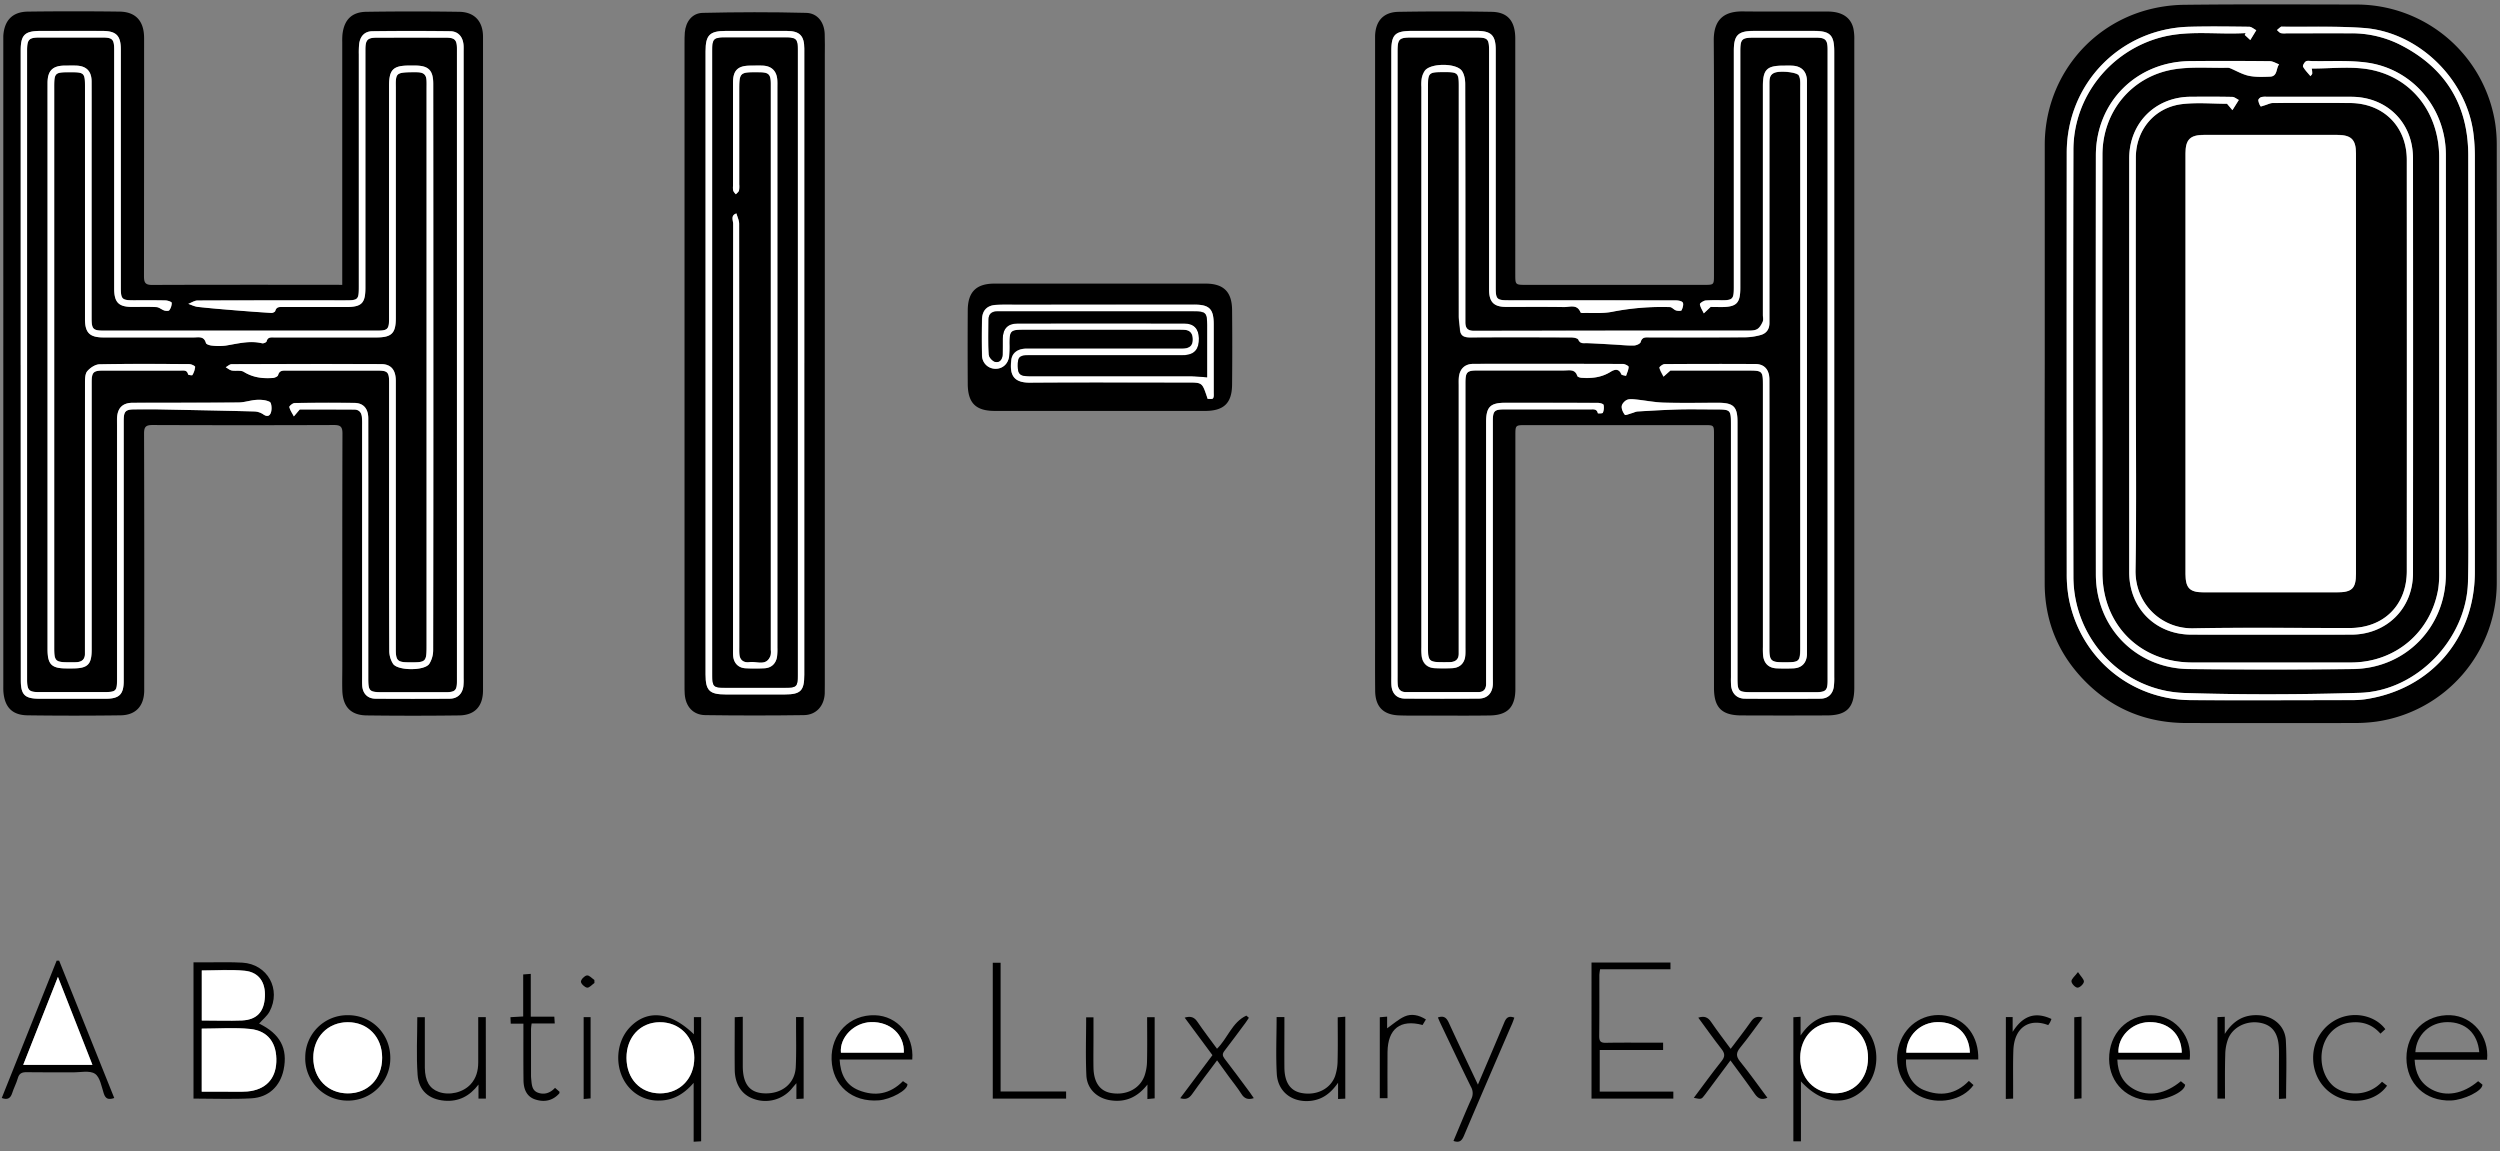  <svg id="hi-ho-logo" class="logo"  xmlns="http://www.w3.org/2000/svg" viewBox="0 0 1800 829"><rect x="0" y="0" width="1800" height="829" fill="#808080" stroke="none"/><path fill="#000" d="M1472.22,261.79V104.31c0-44.5,28.46-83.46,71-96.36a107.09,107.09,0,0,1,29.43-4.49c41.49-.49,83-.26,124.48-.19a101,101,0,0,1,99.42,85.57,103.69,103.69,0,0,1,1.11,15.43q.09,157.73,0,315.45a101,101,0,0,1-86.82,99.85,114.46,114.46,0,0,1-15.45,1q-60.49.11-121,0c-28.32,0-52.88-9.68-72.86-29.81-19.27-19.41-29.28-43-29.35-70.49Q1472.09,341,1472.22,261.79Zm224.08.18V110.52c0-10.05-3.33-13.42-13.54-13.44q-48-.06-96,0c-9.88,0-13.2,3.4-13.2,13.29v302.9c0,10.11,3,13.14,13.06,13.14h96c10.86,0,13.68-2.77,13.68-13.5q0-75.47,0-150.91ZM1616.88,23.82l-.73,1.36,4,3.7,4.32-7.08c-1.71-.87-3.42-2.48-5.15-2.51-14.33-.19-28.67-.39-43,0C1526.58,20.62,1488,60.21,1488,110q-.1,151.48,0,303a95.77,95.77,0,0,0,1.67,18.36c8.38,42.41,44.39,72.4,87.62,72.7,38.49.27,77,.07,115.48,0a69.29,69.29,0,0,0,10-.58c47.33-7,79.14-43.86,79.15-91.82V112.2a130.5,130.5,0,0,0-1-15.94c-5-39.4-39.68-73.32-79.28-76.16-19.24-1.38-38.63-.68-57.94-.91-.5,0-1.12-.13-1.47.11-1,.69-1.9,1.55-2.84,2.34.93.77,1.75,1.86,2.81,2.21a13.28,13.28,0,0,0,4,.13h46.49a77.34,77.34,0,0,1,34.35,7.69c33,16.33,50,43,50.06,79.89q.23,125.48,0,251c0,18.83.31,37.67-.2,56.49-1.12,41.12-36.79,78.55-77.92,79.79-41.95,1.27-84,1.44-125.94.12-44.94-1.41-80.11-38.81-80.22-83.67q-.39-153.73,0-307.46c.09-38.07,26.5-71.28,63.35-81C1576.26,21.61,1596.67,25.06,1616.88,23.82Zm47.57,25.54c13.3,0,26.31-1.5,38.85.29,31.92,4.58,52.87,30.56,52.89,63.93q.1,149,0,298a75.29,75.29,0,0,1-.62,12c-5.1,31.5-30.77,53.39-62.73,53.47q-57.24.13-114.48,0c-37.56,0-64.57-27-64.62-64.64q-.07-47.24,0-94.49,0-103.23,0-206.47c.06-31,21-56.52,51.56-61.47,12.53-2,25.58-.87,38.39-1.14a5,5,0,0,1,2,.35c4.48,1.85,8.78,4.47,13.43,5.44,4.95,1,10.23.82,15.34.61,5.46-.23,4.17-6,6.48-8.84-2.23-.79-4.46-2.26-6.7-2.28-19.16-.18-38.33-.24-57.49-.06-38.53.35-67.71,29.5-67.75,68q-.16,150.73,0,301.45c0,38.27,28.83,67.83,67,68.26q59,.67,118,0c38.12-.44,67-30.26,67-68.33v-302c0-33.44-24-61.89-57-66.33-12.95-1.74-26.26-.81-39.41-1.08-1.5,0-3.33-.46-4.4.24s-2.38,3.09-2,3.83c1.38,2.48,3.49,4.56,5.32,6.8.45-.63,1.21-1.23,1.28-1.91A16.61,16.61,0,0,0,1664.45,49.36Zm-61,25.34,3.87,4.65,4.6-7.35c-1.59-.77-3.17-2.17-4.78-2.2-10-.21-20-.16-30-.1-25.38.17-44.13,19-44.14,44.42q-.06,149,0,298c0,25.89,18.94,44.81,44.84,44.85q57.5.09,115,0c25.42,0,44.46-18.77,44.48-44.12q.14-149.5,0-299c0-25.55-18.76-44-44.31-44.14-20.33-.07-40.67,0-61,0a12.13,12.13,0,0,0-4,.26c-.89.32-2.11,1.53-2.06,2.25a10.22,10.22,0,0,0,1.67,4.4c.16.26,1.93-.48,3-.78,1.94-.56,3.88-1.61,5.83-1.63q27.75-.19,55.5,0c24.1.12,40.9,16.87,40.92,41q.08,148,0,296c0,24.56-16.6,41-41.23,41-37.5,0-75-.52-112.49.21-23.15.45-42-17.83-41.6-41.87.74-45.65.21-91.33.22-137v-160c0-20.08,13.51-36.22,33.41-38.58,10.82-1.27,22-.22,32.28-.22Z"/><path  fill="#000" d="M246.42,205.1V30.41a51,51,0,0,1,.14-5.49c1.15-10.55,6.59-16.26,17.15-16.42q33.49-.5,67,0c11.07.19,17.05,7,17.06,18V497c0,11.5-5.87,18-17.3,18.1q-33.24.43-66.49,0c-11.47-.14-17.16-6.31-17.52-18-.17-5.66,0-11.33,0-17,0-56-.06-112,.11-168,0-4.92-1.47-6.1-6.2-6.09q-65.25.25-130.49,0c-4.75,0-6.18,1.2-6.16,6.09q.25,90.25.11,180.49v5c-.24,10.8-6.11,17.29-17,17.44q-33.49.46-67,0c-10.92-.13-16.37-5.74-17.35-16.61-.16-1.82-.1-3.66-.1-5.5V30.9c0-1.67,0-3.34,0-5C3.06,14.74,8.92,8.5,20.06,8.36q33-.43,66,0c11.72.15,17.68,6.86,17.69,19q0,85.75-.08,171.49c0,4.58.88,6.33,5.92,6.31,43.66-.19,87.33-.11,131-.11ZM312,264.42v-204c0-9.86-3.35-13.16-13.24-13.21h-4c-11.6,0-14.55,2.93-14.55,14.42v168c0,7.36-1.08,8.44-8.36,8.44h-197C67.05,238.07,66,237,66,229V58.53c0-7.3-3.79-11-11.08-11.29-2.83-.09-5.67-.06-8.5,0C38,47.36,34.37,51,34.31,59.55c-.07,10.5,0,21,0,31.5V467.52c0,10.82,2.89,13.71,13.57,13.73h4.5c10.85,0,13.69-2.81,13.69-13.53V275.23c0-7.23,1.18-8.43,8.42-8.44H130c2.22,0,4.77-.62,5.5,2.77.09.41,2.91.84,3.07.52a14.12,14.12,0,0,0,2-5.94c0-.68-2.75-2-4.25-2-21.5-.13-43-.29-64.49.14-3.09.06-6.84,2.54-8.93,5-1.64,1.95-1.59,5.65-1.6,8.57q-.12,95-.06,190v5c0,3.64-2,5.53-5.49,5.86-2,.19-4,.11-6,.11-9.8,0-10.64-.82-10.64-10.41v-402C39,52,39,52,51.53,52c8.86,0,9.64.79,9.64,9.75v168c0,9.83,3.39,13.18,13.28,13.19h65c3.45,0,7.38-1.16,8.79,4,.26,1,2.75,1.74,4.27,1.87a41.41,41.41,0,0,0,10,0c8.69-1.4,17.26-3.81,26.19-1.65,1,.23,3-.68,3.24-1.41.85-3.25,3.22-2.81,5.52-2.81H271c11,0,14-3,14-13.87v-166c0-1.83-.11-3.68.07-5.5.48-5,2.13-5.59,13.31-5.59,4.18,0,8.34-.09,8.71,5.64.13,2,.06,4,.06,6v400c0,13.35,0,13.35-13.28,13.23-7.58-.07-8.87-1.38-8.88-9.15V274.21c0-8-3.48-12.1-10.66-12.12q-53.75-.12-107.49.06c-1.43,0-2.86,1.44-4.3,2.21,1.43.81,2.79,2,4.32,2.34,2.88.56,6.47-.37,8.71,1,6.59,4.1,13.6,4.92,21,4.37,1.31-.1,3.42-1,3.67-2,1-3.62,3.55-3.32,6.22-3.31H271.9c7.2,0,8.26,1.12,8.27,8.55v62.5c0,43.5-.06,87,.12,130.49a17.59,17.59,0,0,0,2.79,9.71c3.56,4.93,22.39,5,25.93,0,1.94-2.71,2.83-6.74,2.84-10.18Q312.09,366.16,312,264.42Zm-96.17,30.41H255c3.41,0,5.18,2,5.52,5.27a56.54,56.54,0,0,1,.17,6V487.58c0,2-.07,4,.06,6,.37,5.7,3.86,9.38,9.59,9.42q26.75.2,53.49,0c5.45,0,9-3.48,9.75-8.86a44.62,44.62,0,0,0,.18-6v-451c0-1.67.07-3.34-.07-5-.5-5.68-3.83-9.62-9.53-9.71q-28-.42-56,0c-5.79.07-9,3.73-9.64,9.56a65,65,0,0,0-.2,7V206c0,9.85-.36,10.21-10.07,10.21q-53,0-106,.11c-2.24,0-4.48,1.59-6.72,2.43,2.28.75,4.51,1.91,6.84,2.17,8.74,1,17.5,1.69,26.26,2.41s17.83,1.39,26.75,1.94c.93.06,2.59-.74,2.78-1.44.86-3.17,3.2-2.83,5.53-2.83h45.5c11.17,0,13.86-2.69,13.86-13.84V35.67c0-7.08,1.51-8.61,8.41-8.62H321c6.41,0,8,1.57,8,8V490.5c0,6.5-1.35,7.82-8,7.83H275.48c-9.64,0-10.33-.67-10.33-10.12v-187c0-7.07-3.47-11.09-10-11.16q-21.49-.24-43,.08c-1.37,0-4,2.23-3.83,2.89.57,2.37,2.09,4.51,3.25,6.74Zm-200.89-32v227c0,10.43,2.85,13.23,13.41,13.24h48c9.43,0,12.65-3.2,12.66-12.58V303c0-6.93,1.26-8.18,8.14-8.23,5.67,0,11.33-.1,17,0,23,.43,45.92.88,68.87,1.49a12.3,12.3,0,0,1,6.46,2.07c3.49,2.48,5.21.56,5.78-2.27.44-2.17.14-6-1.1-6.68-2.69-1.37-6.22-1.64-9.36-1.47-4.43.24-8.81,1.85-13.22,1.89-25.33.23-50.66.13-76,.22-7.31,0-11,3.73-11.36,11-.08,1.83,0,3.67,0,5.5V489c0,8.65-.67,9.3-9.48,9.3h-47c-6.81,0-8.15-1.39-8.29-8.18V36.63c0-8.4,1.24-9.61,9.48-9.62h44.5c7.54,0,8.74,1.2,8.74,8.66q0,34,0,68,0,52,0,104c0,10,3.21,13.27,13,13.29,5.83,0,11.68-.21,17.49.13,1.9.11,3.67,1.82,5.61,2.44,1.12.35,3.17.44,3.58-.18A8.9,8.9,0,0,0,123.6,218c-.08-.75-3-1.68-4.57-1.72-7.66-.18-15.33-.07-23-.09-8.3,0-9.07-.8-9.08-9.22V35.47c0-9.85-3.32-13.18-13.26-13.21-14.83-.05-29.67,0-44.5,0-11.42,0-14.3,2.85-14.3,14.09q0,113.26,0,226.51Z"/><path  fill="#000" d="M990.06,262q0-115,0-230V26C990.36,15.17,996,8.7,1007,8.52q33.48-.57,67,0c11.68.2,17,6.76,17,19.36V197.35c0,7.75,0,7.75,7.91,7.75h128c7.15,0,7.15,0,7.15-7,0-56.32.25-112.65-.15-169-.12-16.76,9.36-21,20.94-20.88,20.33.23,40.66,0,61,.09,10.22,0,16.56,4.08,18.53,11.94a35,35,0,0,1,.71,8.43V495.1c0,14.47-5.51,20-19.91,20q-30.74.13-61.49,0c-14.12-.08-19.62-5.72-19.62-19.79V312.89c0-6.79,0-6.81-6.86-6.81H1098.77c-7.7,0-7.7,0-7.7,7.51v183c-.17,12.56-5.66,18.32-18.32,18.54-14.16.24-28.33.09-42.49.08-7.66,0-15.34.16-23-.13-11.37-.44-17-6.29-17.14-17.64-.13-13.66-.06-27.33-.06-41Q990,359.26,990.06,262Zm212.63,4.76H1259c9.76,0,10.23.46,10.24,10.1v189a57.64,57.64,0,0,0,.12,6c.61,5.77,4.06,9.1,9.8,9.33,4,.16,8,.17,12,0,6-.25,9.45-3.83,9.77-9.83.09-1.66,0-3.33,0-5V57.9c-.23-6.44-3.82-10.2-10.21-10.62-2.16-.14-4.33-.06-6.5-.06-12.22,0-15,2.78-15,15V226.7c0,1.67.48,3.55-.15,4.95-.91,2-2.26,4.32-4.07,5.36s-4.5,1-6.8,1l-197,.14c-4.78,0-6.2-2.1-6.21-6.23v-11.5q0-80-.1-160c0-3.16-.63-6.85-2.34-9.36-3.92-5.75-22.23-5.78-26.64-.3a14.46,14.46,0,0,0-2.4,5.88,28.24,28.24,0,0,0-.22,6q0,201.73,0,403.46a45.57,45.57,0,0,0,.23,6.49c.75,5.21,4.17,8.34,9.45,8.56,4.16.18,8.34.19,12.49,0,5.7-.27,9.12-3.82,9.47-9.58.12-2,.06-4,.06-6V276.09c0-8.3,1-9.31,9.1-9.32h62c3.64,0,7.79-1.19,9.46,3.94.23.72,2,1.26,3,1.34,7.39.55,14.45-.22,21-4.32,2.36-1.47,5.86-2.83,7.63,1.73.29.75,2.26.85,3.45,1.25.7-2.17,1.79-4.33,1.86-6.53,0-.68-2.71-2.09-4.19-2.09q-53.74-.18-107.49-.06c-6.42,0-10.12,3.78-10.58,10.24-.13,1.82-.06,3.66-.06,5.5v193c0,3.91-2.25,5.72-5.94,6-1.66.11-3.33.07-5,.07-10.59,0-11.24-.65-11.24-11.38v-401c0-12.5,0-12.5,12.52-12.49,8.92,0,9.7.78,9.7,9.69q0,83,0,166c0,3.14.63,6.27.84,9.42.33,4.89,3,6,7.62,5.94,24.16-.22,48.33-.14,72.49,0,1.78,0,4.6.5,5.12,1.62,1.5,3.23,3.86,2.4,6.3,2.49,6.42.22,12.83.62,19.24,1,4.81.26,9.62.79,14.41.7,1.72,0,4.58-1.24,4.91-2.45,1.1-4,3.94-3.38,6.67-3.38,22.83,0,45.66.06,68.49-.09a43.91,43.91,0,0,0,11.28-1.65c4.06-1.12,6.32-4.15,6.29-8.58v-172c0-3.41-.14-6.85,3.9-8.31,4.25-1.53,15.83-.31,17.21,1.93a9,9,0,0,1,1,3.75c.18,1.82.07,3.66.07,5.5v401c0,12.36,0,12.41-12.66,12.35-8.26,0-9.55-1.3-9.55-9.56v-194c0-7-3.55-11.15-10-11.19q-32.75-.2-65.49.06c-1.3,0-3.81,2-3.68,2.57.52,2.26,1.89,4.33,2.94,6.47Zm-200.93-4.45V486.78c0,2.17-.06,4.34.06,6.5.35,6,3.82,9.68,9.83,9.72q26.49.19,53,0c6.13,0,9.79-3.85,10.19-10,.12-1.83,0-3.67,0-5.5V303c0-7,1.13-8.22,8.07-8.23h62c2.24,0,4.82-.58,5.53,2.78,0,.17,3.41.18,3.59-.32a9.67,9.67,0,0,0,.56-5.69c-.26-.86-2.75-1.47-4.23-1.48-22.16-.09-44.33-.07-66.49-.07-10.87,0-13.87,3-13.87,14V492.48c0,3.59-1.77,5.77-5.42,5.79q-26.25.11-52.49,0c-3.65,0-5.48-2.11-5.74-5.6-.16-2.16-.1-4.33-.1-6.5v-449c0-9.22,1-10.2,10.39-10.2h45.49c9.21,0,10,.75,10,10V208.45c0,9,3.45,12.47,12.34,12.49,13.83,0,27.67-.14,41.49.1,4.21.07,9.55-2.35,12,3.8.12.3.88.49,1.34.48,7.13-.19,14.45.5,21.36-.85a185.58,185.58,0,0,1,41.65-3.4c1.48,0,2.83,1.91,4.4,2.4,1.27.4,3.72.48,4-.11.83-1.66,1.65-4.22.9-5.51s-3.43-1.61-5.26-1.61q-60-.13-120-.07c-8.73,0-9.44-.7-9.44-9.35q0-85.49,0-171c0-10.28-3.2-13.56-13.37-13.59h-47c-12.12,0-14.79,2.63-14.79,14.58q0,112.78,0,225.52ZM1231.64,221h7.54c11.19,0,13.87-2.68,13.87-13.82v-170c0-9.26.92-10.16,10.37-10.16h44c6.94,0,8.49,1.54,8.49,8.55V490c0,7.06-1.31,8.31-8.59,8.32h-45.49c-10.39,0-10.81-.41-10.81-10.6v-184c0-11-2.84-13.77-14-13.77-13,0-26,.26-39-.11-6.74-.19-13.45-1.57-20.19-2.27-2.12-.22-4.56-.53-6.37.28s-3.6,2.86-3.79,4.55c-.23,2,.92,4.51,2.24,6.18.45.57,3.24-.66,5-1.13,1.43-.39,2.82-1.17,4.26-1.25,10-.58,19.91-1.18,29.87-1.45,8.83-.24,17.66,0,26.49,0,10.47,0,10.78.3,10.78,10.56V487.75a54.68,54.68,0,0,0,.13,6c.62,5.62,4.26,9.18,9.93,9.22q27.24.18,54.49,0c5.26,0,8.72-3.32,9.5-8.51a47.19,47.19,0,0,0,.32-7q0-58,0-116,0-167.22,0-334.43c0-11.9-2.94-14.82-14.73-14.83h-43c-11.55,0-14.56,3-14.57,14.46V207.13c0,8.14-.86,9-8.79,9a112.6,112.6,0,0,0-11.48.15c-1.54.17-4.26,2-4.15,2.7.36,2.29,1.79,4.4,2.81,6.58Z"/><path  fill="#000" d="M593.86,261.44V492.87c0,2.17,0,4.34-.05,6.5-.42,8.89-6.12,15.4-15,15.52q-35.47.5-71,0c-8.82-.13-14.16-6.19-14.81-15.12-.16-2.16-.14-4.33-.14-6.49q0-231.18,0-462.36c0-2.5,0-5,.2-7.49.65-7.77,5.23-14,12.92-14.16,24.78-.58,49.58-.65,74.36,0,8.33.14,13.17,6.84,13.45,15.24.21,5.16.07,10.33.07,15.49Zm-14.77,0V35c0-9.3-3.35-12.7-12.63-12.74-14.66-.06-29.32,0-44,0C511,22.3,508,25.27,508,36.85V485.68c0,11.55,2.85,14.32,14.54,14.32H565c11.43,0,14.06-2.64,14.06-14.15q0-112.2,0-224.4Z"/><path  fill="#000" d="M791.67,295.86H716.24c-13.68,0-19.39-5.67-19.46-19.45q-.15-26.48,0-53c.08-13.25,6.13-19.22,19.28-19.22H867.93c13,0,19,5.83,19.17,18.79q.26,27,0,54c-.13,13.35-6,18.87-19.49,18.89Q829.63,295.9,791.67,295.86Zm-1.11-76.51h-58c-5.16,0-10.34-.16-15.49.14-6.56.38-10,4.05-10.09,10.64-.12,8.49-.15,17,0,25.49.13,5.66,4.06,9.58,9.3,9.84s9.49-3.32,10.19-8.94a79.63,79.63,0,0,0,.24-9.48c0-8.82.9-9.72,9.75-9.72H848.91c1.33,0,2.67,0,4,.11,3.79.3,5.62,2.48,5.81,6.2.25,5.06-2,7.33-7.7,7.35-18,.05-36,0-54,0H739c-6.13,0-10.27,2.93-10.91,8.11-1.17,9.55.53,16.46,13.24,16.36,37.82-.28,75.64-.1,113.45-.1,10.67,0,10.67,0,14.07,10,.21.63.44,1.76.7,1.77,1.3.06,3.32.28,3.77-.41.71-1.09.47-2.87.47-4.35v-49c0-10.91-3.07-14.06-13.89-14.07l-69.36.06Z"/><path fill="#000" d="M186.57,737c15.06,7.27,20.82,17.91,17.63,33.24C201.74,782,193.51,790.1,181,790.8c-13.75.77-27.57.18-41.68.18v-98.1h10.16c8.33,0,16.67-.25,25,.23,18.14,1,28.22,19.25,19.55,35.3C192.29,731.59,189.16,734,186.57,737Zm-41.32,49h25.41c2.5,0,5,.06,7.49-.16,12.85-1.13,20.3-8.75,20.8-21.18.55-13.43-5.79-22.49-18.78-23.82-11.46-1.18-23.13-.25-34.92-.25Zm0-51.27c10.1,0,19.61.35,29.07-.09,10.66-.51,15.85-6.24,16.39-17,.53-10.44-4.31-17.74-14.44-18.77s-20.5-.23-31-.23Z"/><path fill="#000" d="M1151.8,756v29.93h53V791h-58.91V693h56.84v4.87h-50.66a34.65,34.65,0,0,0-.54,4.14c0,14.67.09,29.33-.1,44,0,3.72,1.06,4.88,4.81,4.81,11.83-.22,23.66-.08,35.5-.08h5.7V756Z"/><path fill="#000" d="M42.58,691.67l39.68,98.9c-4,1.35-6.22.82-7.54-3.26-1.63-5-2.7-11.82-6.38-14.22-3.9-2.54-10.57-.93-16-1-11-.07-22,.11-33-.1-3.48-.07-5.51.74-6.52,4.34s-2.91,7.09-4.06,10.73-3.3,5.11-7.49,3.49l39.52-98.89Zm24,75L41.72,703.33l-25,63.34Z"/><path fill="#000" d="M1296.67,778.57v43.18h-5.45V732.42l5.2-.35v13.48c7.07-10.32,15.58-15.15,26.81-14.55a27.6,27.6,0,0,1,19.48,8.85c11.6,12.36,10.86,34-1.47,45.19C1328.42,796.69,1311.17,794.54,1296.67,778.57Zm24,8.65c14.23.07,24.14-10.3,24.25-25.35s-9.76-25.76-23.8-25.85c-14.43-.09-24.86,10.51-25,25.4s10.25,25.73,24.59,25.8Z"/><path fill="#000" d="M499.61,732.34h5.21v89.39l-5.39.31V779.66c-6.94,8-14.82,12.81-25.23,12.75a27.67,27.67,0,0,1-20.23-8.3c-11.77-11.88-11.78-33-.08-44.85,12.46-12.63,29-10.77,45.72,5.42Zm-24.33,54.88c14.39,0,24.69-10.78,24.63-25.7S489.42,735.94,475,736c-14,.07-24,10.79-23.93,25.76s10,25.5,24.21,25.46Z"/><path fill="#000" d="M1576.6,762.9h-52.13c.41,9.79,4,17.13,12.42,21.58,10.17,5.4,22.45,3.15,33.34-6l3.08,2.53c-.28,5.6-15.65,12-26.25,11.28-17.9-1.2-29.84-15.1-28.39-33s15.84-30,33.29-28.19C1567.1,732.66,1578.43,747,1576.6,762.9Zm-5.74-5c-.19-13.56-9.93-22.39-23.84-22-12.14.36-22.31,10.53-21.74,22Z"/><path fill="#000" d="M1417.59,778.26l3.33,3c-7.89,11.1-25.57,14.58-38.94,7.82s-19.34-22.77-14.31-37.67c4.84-14.32,18.8-22.74,33.31-20.11s23.79,14.94,23.38,31.51h-52c-.57,9.56,4.33,18.55,12.64,21.94C1397,789.65,1408.12,788.07,1417.59,778.26Zm.72-20.34c-.49-13.61-9.67-22.17-23.3-22-12.46.18-22.29,9.71-22.49,22Z"/><path fill="#000" d="M604.53,762.84c.6,10.56,4.46,18.43,13.8,22.15,11.68,4.64,22.51,2.83,31.82-6.58.68.48,1.31,1,2,1.38l1.18.72c.58,4.35-12.07,11.07-20.52,11.74-19.28,1.53-33.47-10.7-34.07-29.37-.6-18.5,13.08-32.47,31.23-31.91,16.21.51,28.24,14.55,26.86,31.87Zm46.23-4.93c.5-13-9.71-22.37-23.66-22-12.2.36-22.64,10.88-21.64,22Z"/><path fill="#000" d="M1790.7,763h-52.17c.45,9.62,4,17,12.38,21.46,10.2,5.44,22.52,3.21,33.35-6l3.07,2.44c.38,4.42-13.32,11.12-22.62,11.45-18.55.65-32.06-12.21-32.08-30.54s13.81-31.68,31.81-30.86C1780.32,731.71,1792.31,746,1790.7,763Zm-51.64-5.41h46c-1.11-13.62-9.94-21.73-23-21.66-12.58.07-22.24,9.07-23,21.66Z"/><path fill="#000" d="M219.78,761.38A30.34,30.34,0,0,1,250,730.93h.68c17.17.06,30.43,13.59,30.34,31a30.37,30.37,0,0,1-30.23,30.51h-.63a30.49,30.49,0,0,1-30.4-30.58Q219.78,761.62,219.78,761.38Zm30.71,25.84c14.52,0,24.67-10.55,24.65-25.64S264.84,736,250.37,736s-24.86,10.91-24.78,25.7,10.41,25.52,24.9,25.53Z"/><path fill="#000" d="M767.6,785.87V791H714.79V693.18h5.64v92.69Z"/><path fill="#000" d="M919.16,732.29h5.61v7c0,9.82-.09,19.65,0,29.47.15,10.6,4.27,16.6,12.15,18.16,10.63,2.1,20.81-2.65,24.3-12a36.31,36.31,0,0,0,1.86-11.69c.25-10.12.08-20.26.08-30.77l5.45-.44v59l-5.2.26v-11.7c-5.41,7.74-11.32,12-19.41,13-13.19,1.55-23.91-6.12-24.71-19.35C918.53,759.71,919.16,746.22,919.16,732.29Z"/><path fill="#000" d="M349.83,791h-5.32V780.88c-6.38,8.39-14.34,12.44-24.43,11.62-11.17-.91-18.59-7.21-19.4-18.54-1-13.71-.23-27.54-.23-41.57h5.43v36.49c.18,9.47,3.33,14.88,10,17.28,7.73,2.8,17.58.44,23-5.51,4.06-4.44,5.42-9.82,5.44-15.65V732.34h5.45Z"/><path fill="#000" d="M573.16,732.3h5.46V791l-5.21.27V779.89c-1.69,2-2.6,3-3.48,4.11a24.81,24.81,0,0,1-27.21,7.24c-8.64-3-13.6-10.46-13.71-21.07-.13-12.46,0-24.93,0-37.78l5.79-.31v35.65c.06,12.87,5.07,19.11,15.6,19.49,12.61.46,22-7.08,22.54-19,.51-10.3.19-20.64.23-31C573.17,735.81,573.16,734.34,573.16,732.3Z"/><path fill="#000" d="M1602,791h-5.43V732.33l5.27-.24v12.35c6.29-9.88,14.06-14,24.22-13.49,10.6.51,19.17,7.55,19.75,18.17.75,13.74.18,27.56.18,41.81l-5.14.3V764.51c0-3.49.1-7-.09-10.48-.57-10.51-4.93-16.09-13.58-17.64-9.7-1.74-19.66,3.11-23,11.78a33.55,33.55,0,0,0-2,11.16C1601.86,769.78,1602,780.24,1602,791Z"/><path fill="#000" d="M826.16,780.87c-7.15,9.09-15.72,13-26.71,11.33-9.6-1.46-16.81-8.22-17.26-17.93-.64-13.77-.16-27.6-.16-41.77h5.28v14.43c0,7.33-.14,14.66,0,22,.26,10.42,4.63,16.56,12.46,18,10.79,2,20.71-2.79,24.21-12.16a33.28,33.28,0,0,0,1.87-10.71c.24-10.46.08-20.92.08-31.66h5.43v58.41l-5.24.51Z"/><path fill="#000" d="M1035.28,732.59c4.32-1.53,6.25.24,7.91,3.87,6.74,14.74,13.77,29.35,20.91,44.46,6.48-15.22,12.83-30,19-44.79,1.36-3.29,3.06-5,7.22-3.41-.56,1.48-1.06,3-1.68,4.44-11.57,26.84-23.21,53.72-34.64,80.66-1.51,3.55-3.27,5.17-7.51,3.65,4.26-10.08,8.37-20.2,12.84-30.16a9.25,9.25,0,0,0-.26-8.82c-7.36-14.91-14.45-30-21.62-45C1036.68,735.91,1036,734.24,1035.28,732.59Z"/><path  fill="#000" d="M1222.76,732.73c4.41-1.46,7-.26,9.26,3.1,4.48,6.58,9.35,12.89,14.06,19.32,4.94-6.58,9.94-12.93,14.57-19.55,2.1-3,4.38-4.29,8.61-2.92-5.46,7.32-10.59,14.62-16.26,21.52-3,3.68-3.25,6.24-.11,10.11,6.81,8.36,13,17.21,19.64,26.09-4.11,1.73-6.61.71-9-2.67-5.58-8.06-11.51-15.88-17.6-24.22-6.18,8.31-12.27,16.52-18.39,24.7-2.54,3.4-2.57,3.38-8,2.24,6.7-8.93,13.09-17.81,19.9-26.34,2.66-3.33,2.64-5.55,0-8.87C1233.76,748,1228.45,740.42,1222.76,732.73Z"/><path fill="#000" d="M902.73,790.66c-4.17,1.38-6.84.35-9-3.16-2.66-4.22-5.85-8.09-8.8-12.13s-5.65-7.81-8.63-11.92c-6.06,8.15-12.24,16.17-18.07,24.44-2.15,3-4.46,4-8.48,2.81l23.21-31-20-27c4.23-1.27,6.87-.45,9.19,3,4.48,6.61,9.37,12.94,14.09,19.39,7.61-7.38,10.83-19.1,21.14-23.85l1.81,1.56c-.85,1.26-1.64,2.56-2.55,3.78-5,6.68-9.89,13.41-15,20-1.63,2.09-1.57,3.52,0,5.6,6.2,8,12.21,16.24,18.28,24.4C900.85,787.8,901.71,789.17,902.73,790.66Z"/><path fill="#000" d="M1717.43,741l-3.51,3.23c-5.79-6.64-13.14-9-21.52-8a22.27,22.27,0,0,0-15,8c-8.64,10.3-7.63,27.77,1.81,37,7.38,7.23,24.8,9.68,35.84-2.38l3.62,2.85c-6.45,9.36-19.79,13.19-32,9.45-12.52-3.82-21-15.35-21.2-29a30.78,30.78,0,0,1,20.38-29.65C1697.46,728.45,1710.76,732,1717.43,741Z"/><path fill="#000" d="M376.85,737.06h-9.12l-.2-4.69,9.17-.51V701.6l5.46-.42V732h16.95l.31,4.9H382.79a38.61,38.61,0,0,0-.46,4.07v33a22.18,22.18,0,0,0,.1,2.49c.45,4,.3,8.51,4.78,10.22s8.85.43,12.41-3.44l3.25,2.85c-.1.58,0,1-.21,1.18-4.77,5.38-10.91,6.44-17.29,4.34s-8.4-7.72-8.45-13.93C376.77,764.32,376.85,751,376.85,737.06Z"/><path fill="#000" d="M1026.66,734l-2.42,4c-16-4.3-25,2.72-25.23,19.44-.12,11,0,21.92,0,33.28h-5.56v-58.3l5.28-.45v8.42c4.26-3,8.14-6.55,12.71-8.58C1016.24,729.73,1021.49,730.73,1026.66,734Z"/><path fill="#000" d="M1444.23,732.29h4.88v10.66c7.34-11.69,16.23-14.72,27.93-9.29a23.77,23.77,0,0,1-1,2.41,22.57,22.57,0,0,1-1.33,2c-13.65-5.2-24.53,1.59-25.1,18.35-.33,9.63-.12,19.28-.16,28.92V791l-5.27.24Z"/><path fill="#000" d="M1498.7,732v58.84l-5.23.38V732.43Z"/><path fill="#000" d="M420.23,732.32h5v58.53l-5,.44Z"/><path fill="#000" d="M1496.15,699.89c2.15,3.29,4.49,5.3,4.25,7s-3,4.28-4.61,4.22-4.21-2.8-4.34-4.51S1493.79,703,1496.15,699.89Z"/><path fill="#000" d="M428,707.74c-1.77,1.22-3.68,3.56-5.29,3.37s-4.43-2.76-4.44-4.31,2.56-4.24,4.28-4.49,3.59,2.07,5.4,3.26Z"/><path fill="#fff" class="cls-1" d="M1696.3,262V413c0,10.73-2.82,13.5-13.68,13.5h-96c-10,0-13-3-13.06-13.14V110.46c0-9.88,3.31-13.27,13.2-13.29q48-.08,96,0c10.21,0,13.54,3.38,13.54,13.44Z"/><path fill="#fff" class="cls-2" d="M1616.88,23.82c-20.21,1.24-40.62-2.21-60.66,3-36.85,9.68-63.26,42.89-63.35,81q-.34,153.73,0,307.46c.11,44.87,35.28,82.26,80.22,83.67,41.94,1.32,84,1.15,125.94-.12,41.14-1.24,76.81-38.67,77.92-79.79.51-18.82.2-37.66.2-56.49v-251C1777,74.71,1760,48,1727.06,31.7a77.34,77.34,0,0,0-34.35-7.7c-15.5-.07-31,0-46.49,0a13.28,13.28,0,0,1-4-.13c-1.06-.35-1.88-1.44-2.81-2.21.94-.79,1.83-1.65,2.84-2.34.35-.24,1-.11,1.47-.11,19.32.23,38.71-.47,57.94.91,39.6,2.83,74.34,36.76,79.23,76.17a130.5,130.5,0,0,1,1,15.94q.09,149.73,0,299.46c0,48-31.82,84.87-79.15,91.82a69.29,69.29,0,0,1-10,.58c-38.49,0-77,.25-115.48,0-43.23-.31-79.24-30.3-87.62-72.7a95.77,95.77,0,0,1-1.57-18.39q-.15-151.48,0-303c0-49.82,38.56-89.41,88.33-90.75,14.32-.38,28.66-.18,43,0,1.73,0,3.43,1.63,5.15,2.51l-4.32,7.08-4-3.7Z"/><path fill="#fff" class="cls-3" d="M1664.45,49.36a16.61,16.61,0,0,1,.37,3.55c-.07.67-.83,1.27-1.28,1.91-1.83-2.23-3.94-4.31-5.32-6.8-.42-.75.87-3.12,2-3.83s2.91-.27,4.4-.24c13.15.27,26.46-.66,39.41,1.08,33,4.44,57,32.89,57,66.33q.07,151,0,302c0,38.07-28.88,67.89-67,68.33q-59,.69-118,0c-38.18-.43-67-30-67-68.26q-.14-150.73,0-301.45c0-38.46,29.23-67.61,67.75-68q28.74-.26,57.49.06c2.24,0,4.46,1.48,6.7,2.28-2.31,2.86-1,8.61-6.48,8.84-5.11.22-10.4.43-15.34-.61-4.65-1-9-3.59-13.43-5.44a5,5,0,0,0-2-.35c-12.81.27-25.86-.89-38.39,1.14-30.6,5-51.49,30.45-51.56,61.47q-.2,103.23,0,206.47v94.49c.06,37.6,27.06,64.61,64.62,64.64h114.48c32-.07,57.63-22,62.73-53.47a75.29,75.29,0,0,0,.62-12v-298c0-33.38-21-59.35-52.89-63.93C1690.76,47.86,1677.75,49.36,1664.45,49.36Z"/><path fill="#fff" class="cls-4" d="M1603.46,74.7c-10.31,0-21.41-1-32.24.23-19.89,2.35-33.38,18.49-33.41,38.58q-.13,80,0,160c0,45.67.53,91.34-.22,137-.39,24,18.45,42.32,41.6,41.87,37.49-.73,75-.17,112.49-.21,24.62,0,41.21-16.45,41.23-41q.08-148,0-296c0-24.12-16.82-40.88-40.92-41q-27.75-.13-55.5,0c-1.95,0-3.88,1.07-5.83,1.63-1,.3-2.79,1-3,.78a10.22,10.22,0,0,1-1.67-4.4c-.06-.72,1.17-1.93,2.06-2.25a12.13,12.13,0,0,1,4-.26c20.33,0,40.67-.07,61,0,25.55.09,44.29,18.59,44.31,44.14q.14,149.5,0,299c0,25.35-19.06,44.08-44.48,44.12q-57.5.1-115,0c-25.91,0-44.83-19-44.84-44.85q0-149,0-298c0-25.45,18.75-44.25,44.14-44.42,10-.07,20-.11,30,.1,1.61,0,3.19,1.43,4.78,2.2l-4.6,7.35Z"/><path fill="#fff" class="cls-5" d="M312,264.42q0,101.74-.12,203.48A18.42,18.42,0,0,1,309,478.08c-3.55,5-22.37,4.88-25.93,0a17.59,17.59,0,0,1-2.79-9.71c-.18-43.5-.12-87-.12-130.49v-62.5c0-7.43-1.06-8.54-8.27-8.55H206.44c-2.67,0-5.25-.3-6.22,3.31-.25.94-2.35,1.88-3.67,2-7.37.55-14.38-.27-21-4.37-2.23-1.39-5.82-.46-8.71-1-1.53-.3-2.89-1.53-4.32-2.34,1.43-.77,2.86-2.21,4.3-2.21q53.75-.19,107.49-.06c7.18,0,10.65,4.12,10.66,12.12V467.72c0,7.78,1.3,9.09,8.88,9.15,13.28.12,13.28.12,13.28-13.23v-400c0-2,.07-4-.06-6-.37-5.73-4.53-5.64-8.71-5.64-11.18,0-12.83.63-13.31,5.59-.18,1.82-.07,3.66-.07,5.5v166c0,10.86-3,13.87-14,13.87H197.49c-2.3,0-4.67-.44-5.52,2.81-.19.74-2.28,1.65-3.24,1.41-8.94-2.16-17.5.26-26.19,1.65a41.41,41.41,0,0,1-10,0c-1.52-.13-4-.9-4.27-1.87-1.41-5.15-5.33-4-8.79-4h-65c-9.88,0-13.28-3.36-13.28-13.19v-168c0-9-.78-9.73-9.64-9.75C39,52,39,52,39,64.43v402c0,9.59.85,10.41,10.64,10.41,2,0,4,.08,6-.11,3.48-.33,5.46-2.22,5.49-5.86v-5q0-95,.06-190c0-2.92,0-6.63,1.6-8.57,2.1-2.49,5.85-5,8.93-5,21.49-.43,43-.27,64.49-.14,1.5,0,4.27,1.36,4.25,2a14.12,14.12,0,0,1-2,5.94c-.17.31-3-.12-3.07-.52-.72-3.38-3.28-2.76-5.5-2.77H74.39c-7.23,0-8.41,1.21-8.42,8.44V467.74c0,10.72-2.83,13.51-13.69,13.53h-4.5c-10.67,0-13.57-2.92-13.57-13.73v-408c.06-8.6,3.65-12.19,12.14-12.31,2.83,0,5.67-.08,8.5,0,7.28.24,11,4,11.08,11.29.07,15.67,0,31.33,0,47V229c0,8,1,9.05,8.82,9.05h197c7.28,0,8.36-1.08,8.36-8.44v-168c0-11.49,3-14.41,14.55-14.42h4c9.89,0,13.24,3.35,13.24,13.21Q312,162.43,312,264.42Z"/><path fill="#fff" class="cls-6" d="M215.8,294.83l-4.22,5c-1.16-2.23-2.68-4.37-3.25-6.74-.16-.66,2.46-2.87,3.83-2.89q21.49-.32,43-.08c6.49.07,10,4.09,10,11.16q.06,46,0,92v95c0,9.45.69,10.12,10.33,10.12H321c6.66,0,8-1.33,8-7.83V35.12c0-6.41-1.56-8-8-8q-24.75-.06-49.49,0c-6.9,0-8.41,1.54-8.41,8.62V207.22c0,11.15-2.69,13.84-13.86,13.84h-45.5c-2.33,0-4.67-.34-5.53,2.83-.19.71-1.85,1.5-2.78,1.44-8.92-.54-17.84-1.21-26.75-1.94s-17.53-1.44-26.26-2.41c-2.33-.26-4.56-1.42-6.84-2.17,2.24-.85,4.48-2.42,6.72-2.43,35.33-.16,70.66-.11,106-.11,9.71,0,10.07-.36,10.07-10.21v-167a65,65,0,0,1,.2-7c.63-5.84,3.85-9.49,9.64-9.56q28-.36,56,0c5.7.08,9,4,9.53,9.71.15,1.65.07,3.33.07,5v451a44.62,44.62,0,0,1-.18,6c-.73,5.38-4.3,8.82-9.75,8.86q-26.75.19-53.49,0c-5.73,0-9.22-3.72-9.59-9.42-.13-2-.06-4-.06-6V306.17a56.54,56.54,0,0,0-.17-6c-.35-3.24-2.11-5.26-5.52-5.27C241.68,294.81,228.36,294.83,215.8,294.83Z"/><path fill="#fff" class="cls-7" d="M14.91,262.86V36.37c0-11.24,2.88-14.08,14.3-14.09h44.5C83.64,22.28,87,25.65,87,35.49V207c0,8.42.78,9.2,9.08,9.22,7.67,0,15.33-.09,23,.09,1.62,0,4.49,1,4.57,1.72a8.9,8.9,0,0,1-1.75,5.36c-.41.61-2.46.53-3.58.18-1.94-.61-3.71-2.33-5.61-2.44-5.81-.33-11.66-.11-17.49-.13-9.84,0-13-3.26-13-13.29q0-52,0-104,0-34,0-68C82.19,28.22,81,27,73.45,27H29c-8.25,0-9.48,1.21-9.48,9.62v453.5c.14,6.8,1.48,8.17,8.29,8.18q23.5,0,47,0c8.81,0,9.48-.66,9.48-9.3V301c.31-7.28,4-11,11.36-11,25.33-.08,50.66,0,76-.22,4.41,0,8.79-1.65,13.22-1.89,3.14-.17,6.67.1,9.36,1.47,1.24.63,1.54,4.51,1.1,6.68-.57,2.84-2.29,4.75-5.78,2.27a12.3,12.3,0,0,0-6.46-2.07c-23-.61-45.91-1-68.87-1.49-5.66-.11-11.33,0-17,0-6.87,0-8.13,1.3-8.14,8.23V490.51c0,9.37-3.23,12.56-12.66,12.58h-48c-10.56,0-13.41-2.81-13.41-13.24Q14.91,376.35,14.91,262.86Z"/><path fill="#fff" class="cls-8" d="M1202.69,266.78l-4.92,4.41c-1-2.14-2.41-4.21-2.94-6.47-.13-.58,2.38-2.56,3.68-2.57q32.74-.24,65.49-.06c6.43,0,10,4.19,10,11.19q.07,32.75,0,65.49V467.26c0,8.26,1.29,9.53,9.55,9.56,12.61.06,12.66,0,12.66-12.35v-401c0-1.83.11-3.68-.07-5.5a9,9,0,0,0-1-3.75c-1.38-2.24-13-3.46-17.21-1.93-4,1.45-3.9,4.9-3.9,8.31v172c0,4.42-2.23,7.45-6.29,8.58a43.91,43.91,0,0,1-11.28,1.65c-22.83.15-45.66.07-68.49.09-2.73,0-5.57-.64-6.67,3.38-.33,1.22-3.19,2.42-4.91,2.45-4.8.1-9.61-.44-14.41-.7-6.41-.35-12.82-.75-19.24-1-2.44-.08-4.8.74-6.3-2.49-.52-1.11-3.34-1.61-5.12-1.62-24.16-.1-48.33-.19-72.49,0-4.63,0-7.29-1-7.62-5.94-.21-3.14-.84-6.28-.84-9.42q-.08-83,0-166c0-8.92-.78-9.68-9.7-9.69-12.52,0-12.52,0-12.52,12.49v401c0,10.73.65,11.39,11.24,11.38,1.67,0,3.34,0,5-.07,3.69-.24,5.9-2,5.94-6v-5.5q0-93.74,0-187.48c0-1.83-.07-3.67.06-5.5.46-6.46,4.16-10.23,10.58-10.24q53.74-.11,107.49.06c1.48,0,4.21,1.41,4.19,2.09-.07,2.19-1.17,4.35-1.86,6.53-1.19-.4-3.16-.5-3.45-1.25-1.77-4.56-5.27-3.2-7.63-1.73-6.57,4.1-13.63,4.86-21,4.32-1.07-.08-2.79-.62-3-1.34-1.67-5.13-5.82-3.93-9.46-3.94h-62c-8.11,0-9.1,1-9.1,9.32V465.49c0,2,.06,4-.06,6-.35,5.76-3.77,9.31-9.47,9.58-4.16.19-8.34.19-12.49,0-5.27-.23-8.69-3.36-9.45-8.56a45.57,45.57,0,0,1-.23-6.49V62.56a28.24,28.24,0,0,1,.22-6A14.46,14.46,0,0,1,1026,50.8c4.41-5.48,22.72-5.45,26.64.3,1.71,2.51,2.33,6.2,2.34,9.36q.2,80,.1,160,0,5.75,0,11.5c0,4.13,1.43,6.24,6.21,6.23q98.49-.2,197-.14c2.3,0,4.94,0,6.8-1s3.16-3.33,4.07-5.36c.62-1.39.15-3.28.15-4.95V62.26c0-12.22,2.79-15,15-15,2.17,0,4.34-.09,6.5.06,6.39.42,10,4.18,10.21,10.62V466.4c0,1.67,0,3.34,0,5-.32,6-3.81,9.58-9.77,9.83q-6,.24-12,0c-5.74-.23-9.19-3.56-9.8-9.33a57.64,57.64,0,0,1-.12-6v-189c0-9.64-.47-10.1-10.24-10.1Z"/><path fill="#fff" class="cls-9" d="M1001.76,262.33V36.86c0-11.94,2.67-14.57,14.79-14.58h47c10.17,0,13.37,3.31,13.37,13.59v171c0,8.65.71,9.35,9.44,9.35q60,0,120,.07c1.84,0,4.58.43,5.26,1.61s-.07,3.86-.9,5.51c-.3.59-2.75.51-4,.11-1.57-.5-2.92-2.36-4.4-2.4a185.58,185.58,0,0,0-41.65,3.4c-6.91,1.35-14.23.66-21.36.85-.46,0-1.22-.18-1.34-.48-2.46-6.15-7.8-3.72-12-3.8-13.83-.24-27.66-.07-41.49-.1-8.9,0-12.34-3.46-12.34-12.49V37c0-9.23-.75-10-10-10h-45.51c-9.38,0-10.39,1-10.39,10.2v449c0,2.17-.06,4.34.1,6.5.26,3.49,2.1,5.59,5.74,5.6h52.49c3.65,0,5.39-2.19,5.42-5.79V304c0-11,3-14,13.88-14q33.24,0,66.49.07c1.48,0,4,.62,4.23,1.48a9.67,9.67,0,0,1-.56,5.69c-.18.51-3.55.5-3.59.32-.71-3.36-3.3-2.78-5.53-2.78h-62c-6.94,0-8.07,1.18-8.07,8.23q0,92.24,0,184.47c0,1.83.07,3.67,0,5.5-.4,6.18-4.06,10-10.19,10q-26.5.17-53,0c-6,0-9.48-3.69-9.83-9.72-.13-2.16-.06-4.33-.06-6.5Q1001.75,374.56,1001.76,262.33Z"/><path fill="#fff" class="cls-10" d="M1231.64,221l-4.91,4.65c-1-2.18-2.45-4.3-2.81-6.58-.11-.71,2.6-2.54,4.15-2.7a112.6,112.6,0,0,1,11.48-.15c7.93,0,8.78-.88,8.79-9V36.75c0-11.47,3-14.45,14.57-14.46h43c11.79,0,14.73,2.94,14.73,14.83q0,167.22,0,334.43,0,58,0,116a47.19,47.19,0,0,1-.32,7c-.78,5.19-4.24,8.47-9.5,8.51q-27.24.2-54.49,0c-5.67,0-9.31-3.6-9.93-9.22a54.68,54.68,0,0,1-.13-6V305.38c0-10.26-.31-10.56-10.78-10.56-8.83,0-17.67-.19-26.49,0-10,.27-19.92.87-29.87,1.45-1.44.08-2.83.86-4.26,1.25-1.71.47-4.5,1.7-5,1.13-1.32-1.68-2.47-4.17-2.24-6.18.19-1.69,2.11-3.8,3.79-4.55s4.25-.5,6.37-.28c6.74.69,13.44,2.07,20.19,2.27,13,.37,26,.11,39,.11,11.15,0,14,2.79,14,13.77v184c0,10.19.42,10.59,10.81,10.6h45.49c7.28,0,8.59-1.26,8.59-8.32V35.66c0-7-1.55-8.54-8.49-8.55h-44c-9.44,0-10.37.9-10.37,10.16v170c0,11.15-2.69,13.81-13.87,13.82Z"/><path fill="#fff" class="cls-11" d="M579.09,261.45V485.86c0,11.5-2.63,14.14-14.06,14.15H522.54c-11.69,0-14.54-2.78-14.54-14.34V36.84c0-11.57,3-14.54,14.47-14.56h44c9.28,0,12.63,3.44,12.63,12.74Q579.1,148.24,579.09,261.45ZM512.88,261V485.46c0,9.15.59,9.76,9.53,9.77H564.9c8.76,0,9.44-.67,9.44-9.34V36.48c0-8.53-.89-9.4-9.5-9.4h-42c-9.2,0-10,.77-10,10Q512.87,149,512.88,261Z"/><path fill="#fff" class="cls-12" d="M790.56,219.35H860c10.82,0,13.88,3.16,13.89,14.07v49c0,1.49.24,3.26-.47,4.35-.45.69-2.47.47-3.77.41-.26,0-.48-1.14-.7-1.77-3.4-10-3.4-10-14.07-10-37.82,0-75.64-.18-113.45.1-12.71.1-14.41-6.81-13.24-16.36.63-5.18,4.78-8.09,10.91-8.11h112c5.69,0,8-2.29,7.7-7.35-.18-3.72-2-5.9-5.81-6.2-1.33-.11-2.66-.11-4-.11H736.57c-8.85,0-9.71.9-9.75,9.72a79.63,79.63,0,0,1-.24,9.48c-.7,5.63-5,9.2-10.19,8.94a9.65,9.65,0,0,1-9.3-9.84c-.19-8.49-.16-17,0-25.49.1-6.59,3.53-10.26,10.09-10.64,5.15-.3,10.32-.14,15.49-.14Zm78.57,52.31V233.81c0-8.76-1-9.71-9.76-9.71H717.87c-3.67,0-6.05,1.85-6.08,5.76-.07,8.5-.3,17,.21,25.48.11,1.89,2.76,4.74,4.66,5.14,3.21.68,5.1-2,5.24-5.24.17-3.83,0-7.66.1-11.5.13-7.22,3.58-10.91,10.71-10.93q60-.1,120,0c6.89,0,10.35,3.73,10.52,10.59.19,7.68-3.06,11.67-10,12.19-1.82.14-3.66.07-5.5.07h-107c-6.73,0-8,1.36-7.92,7.85.08,5.8,1.64,7.26,8.15,7.26H857.45c3.55.13,7.21.59,11.67.89Z"/><path fill="#fff" class="cls-1" d="M145.25,786V740.62c11.79,0,23.47-.93,34.92.25,13,1.34,19.33,10.4,18.78,23.82-.51,12.42-8,20-20.8,21.18-2.48.22-5,.15-7.49.16C162.35,786,154,786,145.25,786Z"/><path fill="#fff" class="cls-1" d="M145.29,734.76v-36c10.52,0,20.87-.81,31,.23s15,8.33,14.44,18.77c-.55,10.72-5.74,16.45-16.39,17C164.9,735.11,155.4,734.76,145.29,734.76Z"/><path fill="#fff" class="cls-1" d="M66.53,766.72H16.71l25-63.34Z"/><path fill="#fff" class="cls-1" d="M1320.71,787.22c-14.34-.07-24.66-10.92-24.53-25.8s10.56-25.5,25-25.4c14,.09,23.9,10.81,23.8,25.85S1334.94,787.29,1320.71,787.22Z"/><path fill="#fff" class="cls-1" d="M475.28,787.22c-14.21,0-24.11-10.38-24.18-25.45S461,736.09,475,736c14.38-.07,24.82,10.63,24.87,25.51S489.67,787.18,475.28,787.22Z"/><path fill="#fff" class="cls-1" d="M1570.86,757.94h-45.58c-.57-11.46,9.6-21.63,21.74-22C1560.93,735.55,1570.67,744.38,1570.86,757.94Z"/><path fill="#fff" class="cls-1" d="M1418.31,757.91h-45.79c.2-12.26,10-21.79,22.49-22C1408.64,735.74,1417.82,744.3,1418.31,757.91Z"/><path fill="#fff" class="cls-1" d="M650.76,757.91h-45.3c-1-11.07,9.44-21.6,21.64-22C641,735.54,651.26,744.9,650.76,757.91Z"/><path fill="#fff" class="cls-1" d="M250.49,787.23c-14.49,0-24.83-10.59-24.91-25.52S236,736.07,250.37,736s24.76,10.56,24.78,25.57S265,787.23,250.49,787.23Z"/><path  fill="#000" d="M512.88,261V37c0-9.21.77-10,10-10h42c8.61,0,9.5.88,9.5,9.4V485.81c0,8.68-.68,9.34-9.44,9.34H522.41c-8.93,0-9.53-.62-9.53-9.77Q512.87,373.22,512.88,261Zm46.85,3.35v-201c0-2,.08-4-.08-6-.5-6.2-4.07-9.74-10.27-10.08-3.16-.17-6.33-.09-9.5,0-8.7.11-12.08,3.47-12.09,12.19q-.06,37.25,0,74.49a11.37,11.37,0,0,0,.17,3.47,9.41,9.41,0,0,0,1.9,2.48c.77-.88,1.93-1.65,2.22-2.67a16.45,16.45,0,0,0,.18-4.47V66.27c0-14.35,0-14.35,14.29-14.24,7,0,8.45,1.44,8.45,8.54q0,203.68,0,407.43a12.2,12.2,0,0,1-.18,4c-2.89,8-9.84,4-15.08,4.75-3.87.55-7-1.06-7.36-5.54-.18-2-.11-4-.11-6q0-152-.09-304c0-2.5-1.26-5-1.94-7.51-4.38,1.36-2.36,5-2.36,7.56q-.18,153-.1,306c0,1.67-.05,3.34.09,5,.46,5.24,3.77,8.66,9,8.92,4.49.22,9,.21,13.49,0,5-.24,8.32-3.33,9.1-8.34a42.1,42.1,0,0,0,.26-6.48q0-101,0-202Z"/><path  fill="#000" d="M869.12,271.66c-4.46-.3-8.08-.76-11.7-.76q-58.24-.08-116.49,0c-6.51,0-8.06-1.46-8.15-7.26-.09-6.49,1.19-7.84,7.92-7.85h107c1.83,0,3.67.07,5.5-.07,7-.52,10.22-4.51,10-12.19-.17-6.86-3.63-10.58-10.52-10.59q-60-.11-120,0c-7.13,0-10.58,3.71-10.71,10.93-.07,3.83.07,7.67-.1,11.5-.15,3.25-2,5.92-5.24,5.24-1.9-.4-4.55-3.26-4.66-5.14-.51-8.47-.28-17-.21-25.48,0-3.91,2.36-5.69,6.08-5.76s7.33,0,11,0H859.36c8.8,0,9.76,1,9.76,9.71Q869.14,252.76,869.12,271.66Z"/><path fill="#fff" class="cls-13" d="M559.72,264.34v202a42.1,42.1,0,0,1-.26,6.48c-.79,5-4.09,8.1-9.1,8.34-4.49.21-9,.22-13.49,0-5.23-.26-8.55-3.68-9-8.92-.14-1.66-.09-3.33-.09-5q0-153,.1-306c0-2.52-2-6.2,2.36-7.56.67,2.5,1.94,5,1.94,7.51q.15,152,.09,304c0,2-.07,4,.11,6,.41,4.48,3.49,6.09,7.36,5.54C545,476,551.91,480,554.8,472a12.2,12.2,0,0,0,.18-4V60.55c0-7.1-1.42-8.49-8.45-8.54-14.29-.11-14.29-.11-14.29,14.24q0,33.25,0,66.49a16.45,16.45,0,0,1-.18,4.47c-.3,1-1.45,1.79-2.22,2.67a9.41,9.41,0,0,1-1.9-2.48,11.37,11.37,0,0,1-.17-3.47V59.44c0-8.72,3.4-12.07,12.09-12.19,3.17,0,6.34-.13,9.5,0,6.2.34,9.77,3.88,10.27,10.08.16,2,.08,4,.08,6Q559.72,163.85,559.72,264.34Z"/></svg>